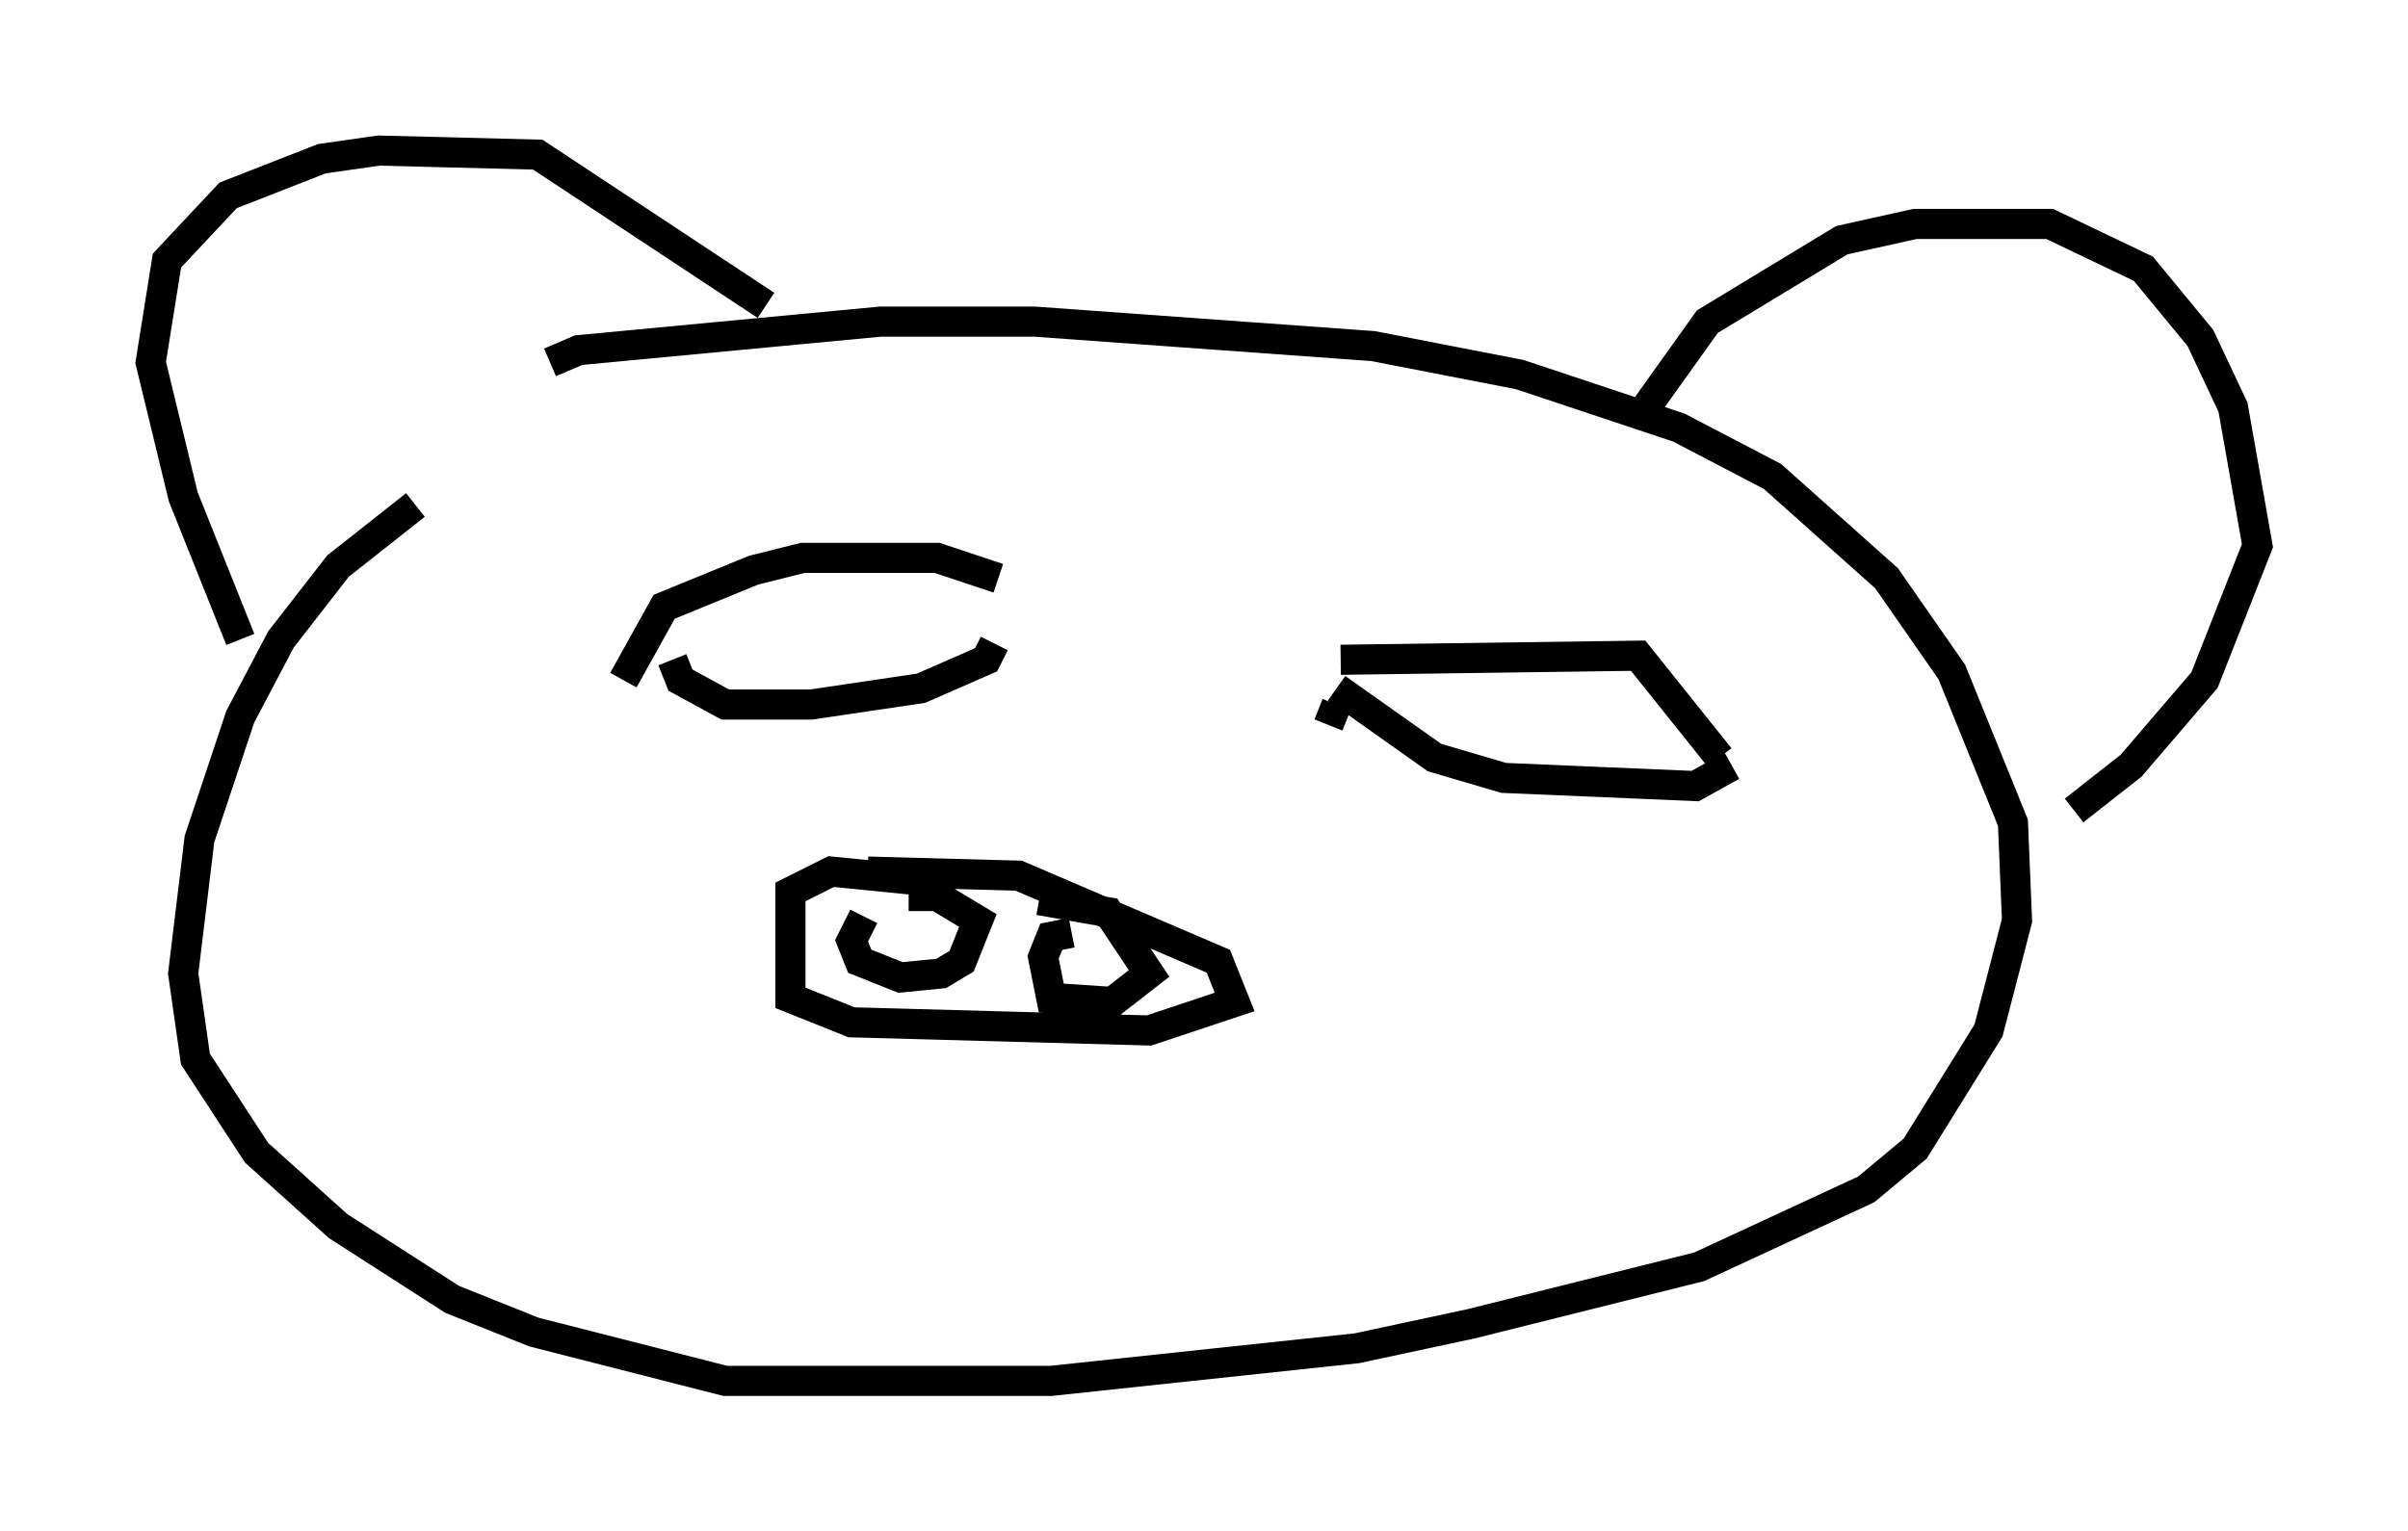 <?xml version="1.0" encoding="utf-8" ?>
<svg baseProfile="full" height="50.866" version="1.1" width="79.959" xmlns="http://www.w3.org/2000/svg" xmlns:ev="http://www.w3.org/2001/xml-events" xmlns:xlink="http://www.w3.org/1999/xlink"><defs /><rect fill="white" height="50.866" width="79.959" x="0" y="0" /><path d="M23.132, 11.631 m-9.337, 5.142 l-2.571, 2.03 -1.894, 2.436 l-1.353, 2.571 -1.353, 4.059 l-0.541, 4.465 0.406, 2.842 l2.03, 3.112 2.706, 2.436 l3.789, 2.436 2.706, 1.083 l6.36, 1.624 10.825, 0.0 l10.149, -1.083 3.789, -0.812 l7.578, -1.894 5.548, -2.571 l1.624, -1.353 2.436, -3.924 l0.947, -3.654 -0.135, -3.248 l-2.03, -5.007 -2.165, -3.112 l-3.789, -3.383 -3.112, -1.624 l-5.277, -1.759 -4.871, -0.947 l-11.231, -0.812 -5.142, 0.0 l-10.013, 0.947 -0.947, 0.406 m-10.284, 9.202 l-1.894, -4.736 -1.083, -4.465 l0.541, -3.383 2.03, -2.165 l3.112, -1.218 1.894, -0.271 l5.277, 0.135 7.578, 5.007 m29.228, 3.383 l2.03, -2.842 4.465, -2.706 l2.436, -0.541 4.465, 0.0 l3.112, 1.488 1.894, 2.3 l1.083, 2.3 0.812, 4.601 l-1.759, 4.465 -2.436, 2.842 l-1.894, 1.488 m-38.565, 2.3 l-2.706, -0.271 -1.353, 0.677 l0.0, 3.518 2.03, 0.812 l9.878, 0.271 2.842, -0.947 l-0.541, -1.353 -6.631, -2.842 l-5.007, -0.135 m-0.135, 1.488 l-0.406, 0.812 0.271, 0.677 l1.353, 0.541 1.353, -0.135 l0.677, -0.406 0.541, -1.353 l-1.353, -0.812 -0.947, 0.0 m5.413, 1.218 l-0.677, 0.135 -0.271, 0.677 l0.271, 1.353 2.03, 0.135 l1.218, -0.947 -1.353, -2.03 l-2.3, -0.406 m-13.802, -7.307 l1.353, -2.436 2.977, -1.218 l1.624, -0.406 4.465, 0.0 l2.03, 0.677 m-10.825, 2.706 l0.271, 0.677 1.488, 0.812 l2.842, 0.0 3.654, -0.541 l2.165, -0.947 0.271, -0.541 m11.502, 0.541 l9.878, -0.135 2.706, 3.383 m-12.99, -1.083 l0.271, -0.677 m0.0, -0.541 l3.248, 2.3 2.3, 0.677 l6.36, 0.271 1.218, -0.677 " fill="none" stroke="black" stroke-width="1" /></svg>